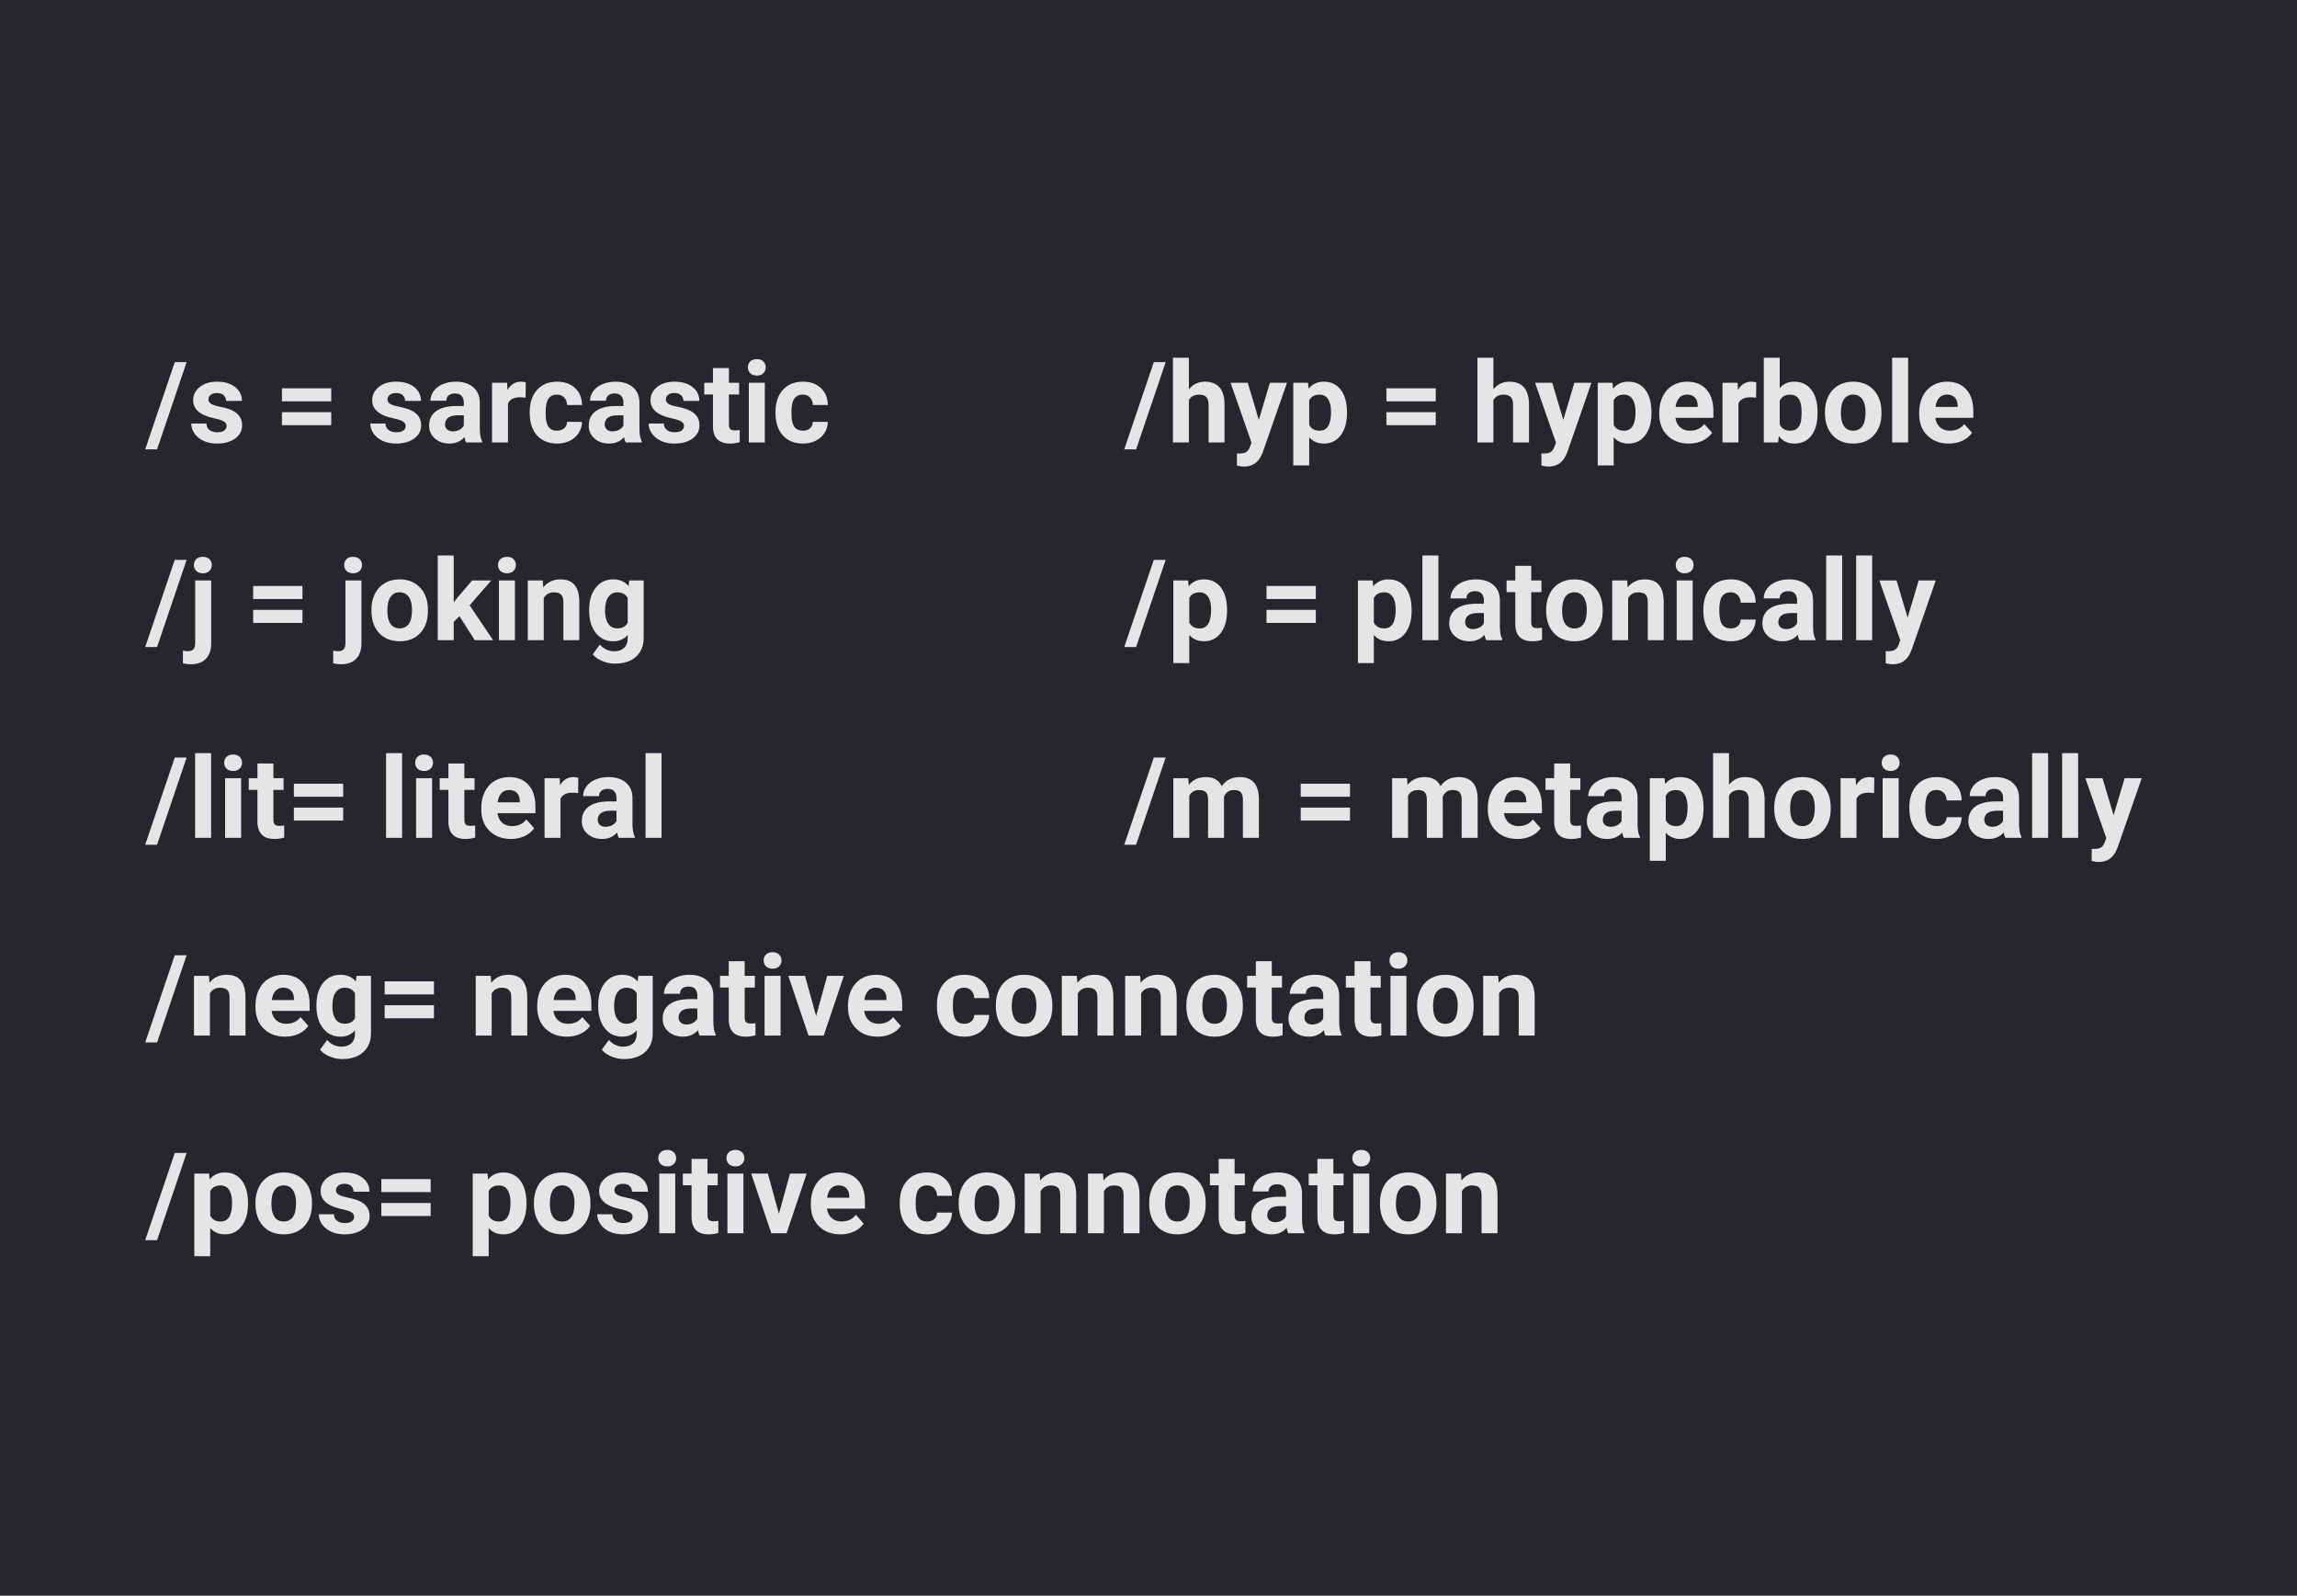 <svg width="488" height="339" viewBox="0 0 488 339" fill="none" xmlns="http://www.w3.org/2000/svg">
<rect width="488" height="339" fill="#25272C"/>
<path d="M33.367 95.465H30.848L37.129 76.938H39.648L33.367 95.465ZM48.145 90.496C48.145 90.082 47.938 89.758 47.523 89.523C47.117 89.281 46.461 89.066 45.555 88.879C42.539 88.246 41.031 86.965 41.031 85.035C41.031 83.91 41.496 82.973 42.426 82.223C43.363 81.465 44.586 81.086 46.094 81.086C47.703 81.086 48.988 81.465 49.949 82.223C50.918 82.981 51.402 83.965 51.402 85.176H48.016C48.016 84.691 47.859 84.293 47.547 83.981C47.234 83.66 46.746 83.5 46.082 83.5C45.512 83.5 45.07 83.629 44.758 83.887C44.445 84.144 44.289 84.473 44.289 84.871C44.289 85.246 44.465 85.551 44.816 85.785C45.176 86.012 45.777 86.211 46.621 86.383C47.465 86.547 48.176 86.734 48.754 86.945C50.543 87.602 51.438 88.738 51.438 90.356C51.438 91.512 50.941 92.449 49.949 93.168C48.957 93.879 47.676 94.234 46.105 94.234C45.043 94.234 44.098 94.047 43.27 93.672C42.449 93.289 41.805 92.769 41.336 92.113C40.867 91.449 40.633 90.734 40.633 89.969H43.844C43.875 90.57 44.098 91.031 44.512 91.352C44.926 91.672 45.48 91.832 46.176 91.832C46.824 91.832 47.312 91.711 47.641 91.469C47.977 91.219 48.145 90.894 48.145 90.496ZM70.375 85.258H59.898V82.492H70.375V85.258ZM70.375 90.332H59.898V87.566H70.375V90.332ZM86.184 90.496C86.184 90.082 85.977 89.758 85.562 89.523C85.156 89.281 84.5 89.066 83.594 88.879C80.578 88.246 79.07 86.965 79.07 85.035C79.07 83.91 79.535 82.973 80.465 82.223C81.402 81.465 82.625 81.086 84.133 81.086C85.742 81.086 87.027 81.465 87.988 82.223C88.957 82.981 89.441 83.965 89.441 85.176H86.055C86.055 84.691 85.898 84.293 85.586 83.981C85.273 83.66 84.785 83.5 84.121 83.5C83.551 83.5 83.109 83.629 82.797 83.887C82.484 84.144 82.328 84.473 82.328 84.871C82.328 85.246 82.504 85.551 82.856 85.785C83.215 86.012 83.816 86.211 84.66 86.383C85.504 86.547 86.215 86.734 86.793 86.945C88.582 87.602 89.477 88.738 89.477 90.356C89.477 91.512 88.981 92.449 87.988 93.168C86.996 93.879 85.715 94.234 84.144 94.234C83.082 94.234 82.137 94.047 81.309 93.672C80.488 93.289 79.844 92.769 79.375 92.113C78.906 91.449 78.672 90.734 78.672 89.969H81.883C81.914 90.57 82.137 91.031 82.551 91.352C82.965 91.672 83.519 91.832 84.215 91.832C84.863 91.832 85.352 91.711 85.68 91.469C86.016 91.219 86.184 90.894 86.184 90.496ZM99.016 94C98.859 93.695 98.746 93.316 98.676 92.863C97.856 93.777 96.789 94.234 95.477 94.234C94.234 94.234 93.203 93.875 92.383 93.156C91.57 92.438 91.164 91.531 91.164 90.438C91.164 89.094 91.66 88.062 92.652 87.344C93.652 86.625 95.094 86.262 96.977 86.254H98.535V85.527C98.535 84.941 98.383 84.473 98.078 84.121C97.781 83.769 97.309 83.594 96.66 83.594C96.09 83.594 95.641 83.731 95.312 84.004C94.992 84.277 94.832 84.652 94.832 85.129H91.445C91.445 84.394 91.672 83.715 92.125 83.09C92.578 82.465 93.219 81.977 94.047 81.625C94.875 81.266 95.805 81.086 96.836 81.086C98.398 81.086 99.637 81.481 100.551 82.269C101.473 83.051 101.934 84.152 101.934 85.574V91.07C101.941 92.273 102.109 93.184 102.438 93.801V94H99.016ZM96.215 91.644C96.715 91.644 97.176 91.535 97.598 91.316C98.019 91.09 98.332 90.789 98.535 90.414V88.234H97.269C95.574 88.234 94.672 88.82 94.562 89.992L94.551 90.191C94.551 90.613 94.699 90.961 94.996 91.234C95.293 91.508 95.699 91.644 96.215 91.644ZM111.66 84.496C111.199 84.434 110.793 84.402 110.441 84.402C109.16 84.402 108.32 84.836 107.922 85.703V94H104.535V81.32H107.734L107.828 82.832C108.508 81.668 109.449 81.086 110.652 81.086C111.027 81.086 111.379 81.137 111.707 81.238L111.66 84.496ZM118.34 91.504C118.965 91.504 119.473 91.332 119.863 90.988C120.254 90.644 120.457 90.188 120.473 89.617H123.648C123.641 90.477 123.406 91.266 122.945 91.984C122.484 92.695 121.852 93.25 121.047 93.648C120.25 94.039 119.367 94.234 118.398 94.234C116.586 94.234 115.156 93.66 114.109 92.512C113.062 91.356 112.539 89.762 112.539 87.731V87.508C112.539 85.555 113.059 83.996 114.098 82.832C115.137 81.668 116.562 81.086 118.375 81.086C119.961 81.086 121.23 81.539 122.184 82.445C123.145 83.344 123.633 84.543 123.648 86.043H120.473C120.457 85.387 120.254 84.856 119.863 84.449C119.473 84.035 118.957 83.828 118.316 83.828C117.527 83.828 116.93 84.117 116.523 84.695C116.125 85.266 115.926 86.195 115.926 87.484V87.836C115.926 89.141 116.125 90.078 116.523 90.648C116.922 91.219 117.527 91.504 118.34 91.504ZM132.93 94C132.773 93.695 132.66 93.316 132.59 92.863C131.77 93.777 130.703 94.234 129.391 94.234C128.148 94.234 127.117 93.875 126.297 93.156C125.484 92.438 125.078 91.531 125.078 90.438C125.078 89.094 125.574 88.062 126.566 87.344C127.566 86.625 129.008 86.262 130.891 86.254H132.449V85.527C132.449 84.941 132.297 84.473 131.992 84.121C131.695 83.769 131.223 83.594 130.574 83.594C130.004 83.594 129.555 83.731 129.227 84.004C128.906 84.277 128.746 84.652 128.746 85.129H125.359C125.359 84.394 125.586 83.715 126.039 83.09C126.492 82.465 127.133 81.977 127.961 81.625C128.789 81.266 129.719 81.086 130.75 81.086C132.312 81.086 133.551 81.481 134.465 82.269C135.387 83.051 135.848 84.152 135.848 85.574V91.07C135.855 92.273 136.023 93.184 136.352 93.801V94H132.93ZM130.129 91.644C130.629 91.644 131.09 91.535 131.512 91.316C131.934 91.09 132.246 90.789 132.449 90.414V88.234H131.184C129.488 88.234 128.586 88.82 128.477 89.992L128.465 90.191C128.465 90.613 128.613 90.961 128.91 91.234C129.207 91.508 129.613 91.644 130.129 91.644ZM145.316 90.496C145.316 90.082 145.109 89.758 144.695 89.523C144.289 89.281 143.633 89.066 142.727 88.879C139.711 88.246 138.203 86.965 138.203 85.035C138.203 83.91 138.668 82.973 139.598 82.223C140.535 81.465 141.758 81.086 143.266 81.086C144.875 81.086 146.16 81.465 147.121 82.223C148.09 82.981 148.574 83.965 148.574 85.176H145.188C145.188 84.691 145.031 84.293 144.719 83.981C144.406 83.66 143.918 83.5 143.254 83.5C142.684 83.5 142.242 83.629 141.93 83.887C141.617 84.144 141.461 84.473 141.461 84.871C141.461 85.246 141.637 85.551 141.988 85.785C142.348 86.012 142.949 86.211 143.793 86.383C144.637 86.547 145.348 86.734 145.926 86.945C147.715 87.602 148.609 88.738 148.609 90.356C148.609 91.512 148.113 92.449 147.121 93.168C146.129 93.879 144.848 94.234 143.277 94.234C142.215 94.234 141.27 94.047 140.441 93.672C139.621 93.289 138.977 92.769 138.508 92.113C138.039 91.449 137.805 90.734 137.805 89.969H141.016C141.047 90.57 141.27 91.031 141.684 91.352C142.098 91.672 142.652 91.832 143.348 91.832C143.996 91.832 144.484 91.711 144.812 91.469C145.148 91.219 145.316 90.894 145.316 90.496ZM154.855 78.203V81.32H157.023V83.805H154.855V90.133C154.855 90.602 154.945 90.938 155.125 91.141C155.305 91.344 155.648 91.445 156.156 91.445C156.531 91.445 156.863 91.418 157.152 91.363V93.93C156.488 94.133 155.805 94.234 155.102 94.234C152.727 94.234 151.516 93.035 151.469 90.637V83.805H149.617V81.32H151.469V78.203H154.855ZM162.484 94H159.086V81.32H162.484V94ZM158.887 78.039C158.887 77.531 159.055 77.113 159.391 76.785C159.734 76.457 160.199 76.293 160.785 76.293C161.363 76.293 161.824 76.457 162.168 76.785C162.512 77.113 162.684 77.531 162.684 78.039C162.684 78.555 162.508 78.977 162.156 79.305C161.812 79.633 161.355 79.797 160.785 79.797C160.215 79.797 159.754 79.633 159.402 79.305C159.059 78.977 158.887 78.555 158.887 78.039ZM170.559 91.504C171.184 91.504 171.691 91.332 172.082 90.988C172.473 90.644 172.676 90.188 172.691 89.617H175.867C175.859 90.477 175.625 91.266 175.164 91.984C174.703 92.695 174.07 93.25 173.266 93.648C172.469 94.039 171.586 94.234 170.617 94.234C168.805 94.234 167.375 93.66 166.328 92.512C165.281 91.356 164.758 89.762 164.758 87.731V87.508C164.758 85.555 165.277 83.996 166.316 82.832C167.355 81.668 168.781 81.086 170.594 81.086C172.18 81.086 173.449 81.539 174.402 82.445C175.363 83.344 175.852 84.543 175.867 86.043H172.691C172.676 85.387 172.473 84.856 172.082 84.449C171.691 84.035 171.176 83.828 170.535 83.828C169.746 83.828 169.148 84.117 168.742 84.695C168.344 85.266 168.145 86.195 168.145 87.484V87.836C168.145 89.141 168.344 90.078 168.742 90.648C169.141 91.219 169.746 91.504 170.559 91.504Z" fill="#E5E5E5"/>
<path d="M33.367 137.465H30.848L37.129 118.938H39.648L33.367 137.465ZM44.863 123.32V136.691C44.863 138.09 44.492 139.176 43.75 139.949C43.008 140.73 41.938 141.121 40.539 141.121C39.953 141.121 39.395 141.055 38.863 140.922V138.238C39.27 138.309 39.625 138.344 39.93 138.344C40.953 138.344 41.465 137.801 41.465 136.715V123.32H44.863ZM41.195 120.039C41.195 119.531 41.363 119.113 41.699 118.785C42.043 118.457 42.508 118.293 43.094 118.293C43.68 118.293 44.141 118.457 44.477 118.785C44.82 119.113 44.992 119.531 44.992 120.039C44.992 120.555 44.816 120.977 44.465 121.305C44.121 121.633 43.664 121.797 43.094 121.797C42.523 121.797 42.062 121.633 41.711 121.305C41.367 120.977 41.195 120.555 41.195 120.039ZM64.258 127.258H53.781V124.492H64.258V127.258ZM64.258 132.332H53.781V129.566H64.258V132.332ZM76.785 123.32V136.691C76.785 138.09 76.414 139.176 75.672 139.949C74.93 140.73 73.859 141.121 72.461 141.121C71.875 141.121 71.316 141.055 70.785 140.922V138.238C71.191 138.309 71.547 138.344 71.852 138.344C72.875 138.344 73.387 137.801 73.387 136.715V123.32H76.785ZM73.117 120.039C73.117 119.531 73.285 119.113 73.621 118.785C73.965 118.457 74.43 118.293 75.016 118.293C75.602 118.293 76.062 118.457 76.398 118.785C76.742 119.113 76.914 119.531 76.914 120.039C76.914 120.555 76.738 120.977 76.387 121.305C76.043 121.633 75.586 121.797 75.016 121.797C74.445 121.797 73.984 121.633 73.633 121.305C73.289 120.977 73.117 120.555 73.117 120.039ZM78.906 129.543C78.906 128.285 79.148 127.164 79.633 126.18C80.117 125.195 80.812 124.434 81.719 123.895C82.633 123.355 83.691 123.086 84.894 123.086C86.606 123.086 88 123.609 89.078 124.656C90.164 125.703 90.769 127.125 90.894 128.922L90.918 129.789C90.918 131.734 90.375 133.297 89.289 134.477C88.203 135.648 86.746 136.234 84.918 136.234C83.09 136.234 81.629 135.648 80.535 134.477C79.449 133.305 78.906 131.711 78.906 129.695V129.543ZM82.293 129.789C82.293 130.992 82.519 131.914 82.973 132.555C83.426 133.188 84.074 133.504 84.918 133.504C85.738 133.504 86.379 133.191 86.84 132.566C87.301 131.934 87.531 130.926 87.531 129.543C87.531 128.363 87.301 127.449 86.84 126.801C86.379 126.152 85.731 125.828 84.894 125.828C84.066 125.828 83.426 126.152 82.973 126.801C82.519 127.441 82.293 128.438 82.293 129.789ZM97.609 130.914L96.391 132.133V136H93.004V118H96.391V127.973L97.047 127.129L100.293 123.32H104.359L99.777 128.605L104.758 136H100.867L97.609 130.914ZM109.398 136H106V123.32H109.398V136ZM105.801 120.039C105.801 119.531 105.969 119.113 106.305 118.785C106.648 118.457 107.113 118.293 107.699 118.293C108.277 118.293 108.738 118.457 109.082 118.785C109.426 119.113 109.598 119.531 109.598 120.039C109.598 120.555 109.422 120.977 109.07 121.305C108.727 121.633 108.27 121.797 107.699 121.797C107.129 121.797 106.668 121.633 106.316 121.305C105.973 120.977 105.801 120.555 105.801 120.039ZM115.316 123.32L115.422 124.785C116.328 123.652 117.543 123.086 119.066 123.086C120.41 123.086 121.41 123.48 122.066 124.27C122.723 125.059 123.059 126.238 123.074 127.809V136H119.688V127.891C119.688 127.172 119.531 126.652 119.219 126.332C118.906 126.004 118.387 125.84 117.66 125.84C116.707 125.84 115.992 126.246 115.516 127.059V136H112.129V123.32H115.316ZM125.16 129.566C125.16 127.621 125.621 126.055 126.543 124.867C127.473 123.68 128.723 123.086 130.293 123.086C131.684 123.086 132.766 123.562 133.539 124.516L133.68 123.32H136.75V135.578C136.75 136.688 136.496 137.652 135.988 138.473C135.488 139.293 134.781 139.918 133.867 140.348C132.953 140.777 131.883 140.992 130.656 140.992C129.727 140.992 128.82 140.805 127.938 140.43C127.055 140.062 126.387 139.586 125.934 139L127.434 136.938C128.277 137.883 129.301 138.355 130.504 138.355C131.402 138.355 132.102 138.113 132.602 137.629C133.102 137.152 133.352 136.473 133.352 135.59V134.91C132.57 135.793 131.543 136.234 130.27 136.234C128.746 136.234 127.512 135.641 126.566 134.453C125.629 133.258 125.16 131.676 125.16 129.707V129.566ZM128.547 129.812C128.547 130.961 128.777 131.863 129.238 132.52C129.699 133.168 130.332 133.492 131.137 133.492C132.168 133.492 132.906 133.105 133.352 132.332V127C132.898 126.227 132.168 125.84 131.16 125.84C130.348 125.84 129.707 126.172 129.238 126.836C128.777 127.5 128.547 128.492 128.547 129.812Z" fill="#E5E5E5"/>
<path d="M33.367 179.465H30.848L37.129 160.938H39.648L33.367 179.465ZM44.852 178H41.453V160H44.852V178ZM51.227 178H47.828V165.32H51.227V178ZM47.629 162.039C47.629 161.531 47.797 161.113 48.133 160.785C48.477 160.457 48.941 160.293 49.527 160.293C50.105 160.293 50.566 160.457 50.91 160.785C51.254 161.113 51.426 161.531 51.426 162.039C51.426 162.555 51.25 162.977 50.898 163.305C50.555 163.633 50.098 163.797 49.527 163.797C48.957 163.797 48.496 163.633 48.145 163.305C47.801 162.977 47.629 162.555 47.629 162.039ZM58.082 162.203V165.32H60.25V167.805H58.082V174.133C58.082 174.602 58.172 174.938 58.352 175.141C58.531 175.344 58.875 175.445 59.383 175.445C59.758 175.445 60.09 175.418 60.379 175.363V177.93C59.715 178.133 59.031 178.234 58.328 178.234C55.953 178.234 54.742 177.035 54.695 174.637V167.805H52.844V165.32H54.695V162.203H58.082ZM72.906 169.258H62.43V166.492H72.906V169.258ZM72.906 174.332H62.43V171.566H72.906V174.332ZM85.422 178H82.023V160H85.422V178ZM91.797 178H88.398V165.32H91.797V178ZM88.199 162.039C88.199 161.531 88.367 161.113 88.703 160.785C89.047 160.457 89.512 160.293 90.098 160.293C90.676 160.293 91.137 160.457 91.481 160.785C91.824 161.113 91.996 161.531 91.996 162.039C91.996 162.555 91.82 162.977 91.469 163.305C91.125 163.633 90.668 163.797 90.098 163.797C89.527 163.797 89.066 163.633 88.715 163.305C88.371 162.977 88.199 162.555 88.199 162.039ZM98.652 162.203V165.32H100.82V167.805H98.652V174.133C98.652 174.602 98.742 174.938 98.922 175.141C99.102 175.344 99.445 175.445 99.953 175.445C100.328 175.445 100.66 175.418 100.949 175.363V177.93C100.285 178.133 99.602 178.234 98.898 178.234C96.523 178.234 95.312 177.035 95.266 174.637V167.805H93.414V165.32H95.266V162.203H98.652ZM108.543 178.234C106.684 178.234 105.168 177.664 103.996 176.523C102.832 175.383 102.25 173.863 102.25 171.965V171.637C102.25 170.363 102.496 169.227 102.988 168.227C103.48 167.219 104.176 166.445 105.074 165.906C105.98 165.359 107.012 165.086 108.168 165.086C109.902 165.086 111.266 165.633 112.258 166.727C113.258 167.82 113.758 169.371 113.758 171.379V172.762H105.684C105.793 173.59 106.121 174.254 106.668 174.754C107.223 175.254 107.922 175.504 108.766 175.504C110.07 175.504 111.09 175.031 111.824 174.086L113.488 175.949C112.98 176.668 112.293 177.23 111.426 177.637C110.559 178.035 109.598 178.234 108.543 178.234ZM108.156 167.828C107.484 167.828 106.938 168.055 106.516 168.508C106.102 168.961 105.836 169.609 105.719 170.453H110.43V170.184C110.414 169.434 110.211 168.855 109.82 168.449C109.43 168.035 108.875 167.828 108.156 167.828ZM122.816 168.496C122.355 168.434 121.949 168.402 121.598 168.402C120.316 168.402 119.477 168.836 119.078 169.703V178H115.691V165.32H118.891L118.984 166.832C119.664 165.668 120.605 165.086 121.809 165.086C122.184 165.086 122.535 165.137 122.863 165.238L122.816 168.496ZM131.453 178C131.297 177.695 131.184 177.316 131.113 176.863C130.293 177.777 129.227 178.234 127.914 178.234C126.672 178.234 125.641 177.875 124.82 177.156C124.008 176.438 123.602 175.531 123.602 174.438C123.602 173.094 124.098 172.062 125.09 171.344C126.09 170.625 127.531 170.262 129.414 170.254H130.973V169.527C130.973 168.941 130.82 168.473 130.516 168.121C130.219 167.77 129.746 167.594 129.098 167.594C128.527 167.594 128.078 167.73 127.75 168.004C127.43 168.277 127.27 168.652 127.27 169.129H123.883C123.883 168.395 124.109 167.715 124.562 167.09C125.016 166.465 125.656 165.977 126.484 165.625C127.312 165.266 128.242 165.086 129.273 165.086C130.836 165.086 132.074 165.48 132.988 166.27C133.91 167.051 134.371 168.152 134.371 169.574V175.07C134.379 176.273 134.547 177.184 134.875 177.801V178H131.453ZM128.652 175.645C129.152 175.645 129.613 175.535 130.035 175.316C130.457 175.09 130.77 174.789 130.973 174.414V172.234H129.707C128.012 172.234 127.109 172.82 127 173.992L126.988 174.191C126.988 174.613 127.137 174.961 127.434 175.234C127.73 175.508 128.137 175.645 128.652 175.645ZM140.547 178H137.148V160H140.547V178Z" fill="#E5E5E5"/>
<path d="M33.367 221.465H30.848L37.129 202.938H39.648L33.367 221.465ZM44.395 207.32L44.5 208.785C45.406 207.652 46.621 207.086 48.145 207.086C49.488 207.086 50.488 207.48 51.145 208.27C51.801 209.059 52.137 210.238 52.152 211.809V220H48.766V211.891C48.766 211.172 48.609 210.652 48.297 210.332C47.984 210.004 47.465 209.84 46.738 209.84C45.785 209.84 45.07 210.246 44.594 211.059V220H41.207V207.32H44.395ZM60.566 220.234C58.707 220.234 57.191 219.664 56.02 218.523C54.855 217.383 54.273 215.863 54.273 213.965V213.637C54.273 212.363 54.52 211.227 55.012 210.227C55.504 209.219 56.199 208.445 57.098 207.906C58.004 207.359 59.035 207.086 60.191 207.086C61.926 207.086 63.289 207.633 64.281 208.727C65.281 209.82 65.781 211.371 65.781 213.379V214.762H57.707C57.816 215.59 58.145 216.254 58.691 216.754C59.246 217.254 59.945 217.504 60.789 217.504C62.094 217.504 63.113 217.031 63.848 216.086L65.512 217.949C65.004 218.668 64.316 219.23 63.449 219.637C62.582 220.035 61.621 220.234 60.566 220.234ZM60.18 209.828C59.508 209.828 58.961 210.055 58.539 210.508C58.125 210.961 57.859 211.609 57.742 212.453H62.453V212.184C62.438 211.434 62.234 210.855 61.844 210.449C61.453 210.035 60.898 209.828 60.18 209.828ZM67.223 213.566C67.223 211.621 67.684 210.055 68.606 208.867C69.535 207.68 70.785 207.086 72.356 207.086C73.746 207.086 74.828 207.562 75.602 208.516L75.742 207.32H78.812V219.578C78.812 220.688 78.559 221.652 78.051 222.473C77.551 223.293 76.844 223.918 75.93 224.348C75.016 224.777 73.945 224.992 72.719 224.992C71.789 224.992 70.883 224.805 70 224.43C69.117 224.062 68.449 223.586 67.996 223L69.496 220.938C70.34 221.883 71.363 222.355 72.566 222.355C73.465 222.355 74.164 222.113 74.664 221.629C75.164 221.152 75.414 220.473 75.414 219.59V218.91C74.633 219.793 73.606 220.234 72.332 220.234C70.809 220.234 69.574 219.641 68.629 218.453C67.691 217.258 67.223 215.676 67.223 213.707V213.566ZM70.609 213.812C70.609 214.961 70.84 215.863 71.301 216.52C71.762 217.168 72.394 217.492 73.199 217.492C74.231 217.492 74.969 217.105 75.414 216.332V211C74.961 210.227 74.231 209.84 73.223 209.84C72.41 209.84 71.769 210.172 71.301 210.836C70.84 211.5 70.609 212.492 70.609 213.812ZM92.195 211.258H81.719V208.492H92.195V211.258ZM92.195 216.332H81.719V213.566H92.195V216.332ZM104.254 207.32L104.359 208.785C105.266 207.652 106.48 207.086 108.004 207.086C109.348 207.086 110.348 207.48 111.004 208.27C111.66 209.059 111.996 210.238 112.012 211.809V220H108.625V211.891C108.625 211.172 108.469 210.652 108.156 210.332C107.844 210.004 107.324 209.84 106.598 209.84C105.645 209.84 104.93 210.246 104.453 211.059V220H101.066V207.32H104.254ZM120.426 220.234C118.566 220.234 117.051 219.664 115.879 218.523C114.715 217.383 114.133 215.863 114.133 213.965V213.637C114.133 212.363 114.379 211.227 114.871 210.227C115.363 209.219 116.059 208.445 116.957 207.906C117.863 207.359 118.895 207.086 120.051 207.086C121.785 207.086 123.148 207.633 124.141 208.727C125.141 209.82 125.641 211.371 125.641 213.379V214.762H117.566C117.676 215.59 118.004 216.254 118.551 216.754C119.105 217.254 119.805 217.504 120.648 217.504C121.953 217.504 122.973 217.031 123.707 216.086L125.371 217.949C124.863 218.668 124.176 219.23 123.309 219.637C122.441 220.035 121.48 220.234 120.426 220.234ZM120.039 209.828C119.367 209.828 118.82 210.055 118.398 210.508C117.984 210.961 117.719 211.609 117.602 212.453H122.312V212.184C122.297 211.434 122.094 210.855 121.703 210.449C121.312 210.035 120.758 209.828 120.039 209.828ZM127.082 213.566C127.082 211.621 127.543 210.055 128.465 208.867C129.395 207.68 130.645 207.086 132.215 207.086C133.605 207.086 134.688 207.562 135.461 208.516L135.602 207.32H138.672V219.578C138.672 220.688 138.418 221.652 137.91 222.473C137.41 223.293 136.703 223.918 135.789 224.348C134.875 224.777 133.805 224.992 132.578 224.992C131.648 224.992 130.742 224.805 129.859 224.43C128.977 224.062 128.309 223.586 127.855 223L129.355 220.938C130.199 221.883 131.223 222.355 132.426 222.355C133.324 222.355 134.023 222.113 134.523 221.629C135.023 221.152 135.273 220.473 135.273 219.59V218.91C134.492 219.793 133.465 220.234 132.191 220.234C130.668 220.234 129.434 219.641 128.488 218.453C127.551 217.258 127.082 215.676 127.082 213.707V213.566ZM130.469 213.812C130.469 214.961 130.699 215.863 131.16 216.52C131.621 217.168 132.254 217.492 133.059 217.492C134.09 217.492 134.828 217.105 135.273 216.332V211C134.82 210.227 134.09 209.84 133.082 209.84C132.27 209.84 131.629 210.172 131.16 210.836C130.699 211.5 130.469 212.492 130.469 213.812ZM148.633 220C148.477 219.695 148.363 219.316 148.293 218.863C147.473 219.777 146.406 220.234 145.094 220.234C143.852 220.234 142.82 219.875 142 219.156C141.188 218.438 140.781 217.531 140.781 216.438C140.781 215.094 141.277 214.062 142.27 213.344C143.27 212.625 144.711 212.262 146.594 212.254H148.152V211.527C148.152 210.941 148 210.473 147.695 210.121C147.398 209.77 146.926 209.594 146.277 209.594C145.707 209.594 145.258 209.73 144.93 210.004C144.609 210.277 144.449 210.652 144.449 211.129H141.062C141.062 210.395 141.289 209.715 141.742 209.09C142.195 208.465 142.836 207.977 143.664 207.625C144.492 207.266 145.422 207.086 146.453 207.086C148.016 207.086 149.254 207.48 150.168 208.27C151.09 209.051 151.551 210.152 151.551 211.574V217.07C151.559 218.273 151.727 219.184 152.055 219.801V220H148.633ZM145.832 217.645C146.332 217.645 146.793 217.535 147.215 217.316C147.637 217.09 147.949 216.789 148.152 216.414V214.234H146.887C145.191 214.234 144.289 214.82 144.18 215.992L144.168 216.191C144.168 216.613 144.316 216.961 144.613 217.234C144.91 217.508 145.316 217.645 145.832 217.645ZM158.207 204.203V207.32H160.375V209.805H158.207V216.133C158.207 216.602 158.297 216.938 158.477 217.141C158.656 217.344 159 217.445 159.508 217.445C159.883 217.445 160.215 217.418 160.504 217.363V219.93C159.84 220.133 159.156 220.234 158.453 220.234C156.078 220.234 154.867 219.035 154.82 216.637V209.805H152.969V207.32H154.82V204.203H158.207ZM165.836 220H162.438V207.32H165.836V220ZM162.238 204.039C162.238 203.531 162.406 203.113 162.742 202.785C163.086 202.457 163.551 202.293 164.137 202.293C164.715 202.293 165.176 202.457 165.52 202.785C165.863 203.113 166.035 203.531 166.035 204.039C166.035 204.555 165.859 204.977 165.508 205.305C165.164 205.633 164.707 205.797 164.137 205.797C163.566 205.797 163.105 205.633 162.754 205.305C162.41 204.977 162.238 204.555 162.238 204.039ZM173.383 215.863L175.738 207.32H179.277L175 220H171.766L167.488 207.32H171.027L173.383 215.863ZM186.449 220.234C184.59 220.234 183.074 219.664 181.902 218.523C180.738 217.383 180.156 215.863 180.156 213.965V213.637C180.156 212.363 180.402 211.227 180.895 210.227C181.387 209.219 182.082 208.445 182.98 207.906C183.887 207.359 184.918 207.086 186.074 207.086C187.809 207.086 189.172 207.633 190.164 208.727C191.164 209.82 191.664 211.371 191.664 213.379V214.762H183.59C183.699 215.59 184.027 216.254 184.574 216.754C185.129 217.254 185.828 217.504 186.672 217.504C187.977 217.504 188.996 217.031 189.73 216.086L191.395 217.949C190.887 218.668 190.199 219.23 189.332 219.637C188.465 220.035 187.504 220.234 186.449 220.234ZM186.062 209.828C185.391 209.828 184.844 210.055 184.422 210.508C184.008 210.961 183.742 211.609 183.625 212.453H188.336V212.184C188.32 211.434 188.117 210.855 187.727 210.449C187.336 210.035 186.781 209.828 186.062 209.828ZM204.848 217.504C205.473 217.504 205.98 217.332 206.371 216.988C206.762 216.645 206.965 216.188 206.98 215.617H210.156C210.148 216.477 209.914 217.266 209.453 217.984C208.992 218.695 208.359 219.25 207.555 219.648C206.758 220.039 205.875 220.234 204.906 220.234C203.094 220.234 201.664 219.66 200.617 218.512C199.57 217.355 199.047 215.762 199.047 213.73V213.508C199.047 211.555 199.566 209.996 200.605 208.832C201.645 207.668 203.07 207.086 204.883 207.086C206.469 207.086 207.738 207.539 208.691 208.445C209.652 209.344 210.141 210.543 210.156 212.043H206.98C206.965 211.387 206.762 210.855 206.371 210.449C205.98 210.035 205.465 209.828 204.824 209.828C204.035 209.828 203.438 210.117 203.031 210.695C202.633 211.266 202.434 212.195 202.434 213.484V213.836C202.434 215.141 202.633 216.078 203.031 216.648C203.43 217.219 204.035 217.504 204.848 217.504ZM211.562 213.543C211.562 212.285 211.805 211.164 212.289 210.18C212.773 209.195 213.469 208.434 214.375 207.895C215.289 207.355 216.348 207.086 217.551 207.086C219.262 207.086 220.656 207.609 221.734 208.656C222.82 209.703 223.426 211.125 223.551 212.922L223.574 213.789C223.574 215.734 223.031 217.297 221.945 218.477C220.859 219.648 219.402 220.234 217.574 220.234C215.746 220.234 214.285 219.648 213.191 218.477C212.105 217.305 211.562 215.711 211.562 213.695V213.543ZM214.949 213.789C214.949 214.992 215.176 215.914 215.629 216.555C216.082 217.188 216.73 217.504 217.574 217.504C218.395 217.504 219.035 217.191 219.496 216.566C219.957 215.934 220.188 214.926 220.188 213.543C220.188 212.363 219.957 211.449 219.496 210.801C219.035 210.152 218.387 209.828 217.551 209.828C216.723 209.828 216.082 210.152 215.629 210.801C215.176 211.441 214.949 212.438 214.949 213.789ZM228.777 207.32L228.883 208.785C229.789 207.652 231.004 207.086 232.527 207.086C233.871 207.086 234.871 207.48 235.527 208.27C236.184 209.059 236.52 210.238 236.535 211.809V220H233.148V211.891C233.148 211.172 232.992 210.652 232.68 210.332C232.367 210.004 231.848 209.84 231.121 209.84C230.168 209.84 229.453 210.246 228.977 211.059V220H225.59V207.32H228.777ZM242.23 207.32L242.336 208.785C243.242 207.652 244.457 207.086 245.98 207.086C247.324 207.086 248.324 207.48 248.98 208.27C249.637 209.059 249.973 210.238 249.988 211.809V220H246.602V211.891C246.602 211.172 246.445 210.652 246.133 210.332C245.82 210.004 245.301 209.84 244.574 209.84C243.621 209.84 242.906 210.246 242.43 211.059V220H239.043V207.32H242.23ZM252.039 213.543C252.039 212.285 252.281 211.164 252.766 210.18C253.25 209.195 253.945 208.434 254.852 207.895C255.766 207.355 256.824 207.086 258.027 207.086C259.738 207.086 261.133 207.609 262.211 208.656C263.297 209.703 263.902 211.125 264.027 212.922L264.051 213.789C264.051 215.734 263.508 217.297 262.422 218.477C261.336 219.648 259.879 220.234 258.051 220.234C256.223 220.234 254.762 219.648 253.668 218.477C252.582 217.305 252.039 215.711 252.039 213.695V213.543ZM255.426 213.789C255.426 214.992 255.652 215.914 256.105 216.555C256.559 217.188 257.207 217.504 258.051 217.504C258.871 217.504 259.512 217.191 259.973 216.566C260.434 215.934 260.664 214.926 260.664 213.543C260.664 212.363 260.434 211.449 259.973 210.801C259.512 210.152 258.863 209.828 258.027 209.828C257.199 209.828 256.559 210.152 256.105 210.801C255.652 211.441 255.426 212.438 255.426 213.789ZM270.191 204.203V207.32H272.359V209.805H270.191V216.133C270.191 216.602 270.281 216.938 270.461 217.141C270.641 217.344 270.984 217.445 271.492 217.445C271.867 217.445 272.199 217.418 272.488 217.363V219.93C271.824 220.133 271.141 220.234 270.438 220.234C268.062 220.234 266.852 219.035 266.805 216.637V209.805H264.953V207.32H266.805V204.203H270.191ZM281.594 220C281.438 219.695 281.324 219.316 281.254 218.863C280.434 219.777 279.367 220.234 278.055 220.234C276.812 220.234 275.781 219.875 274.961 219.156C274.148 218.438 273.742 217.531 273.742 216.438C273.742 215.094 274.238 214.062 275.23 213.344C276.23 212.625 277.672 212.262 279.555 212.254H281.113V211.527C281.113 210.941 280.961 210.473 280.656 210.121C280.359 209.77 279.887 209.594 279.238 209.594C278.668 209.594 278.219 209.73 277.891 210.004C277.57 210.277 277.41 210.652 277.41 211.129H274.023C274.023 210.395 274.25 209.715 274.703 209.09C275.156 208.465 275.797 207.977 276.625 207.625C277.453 207.266 278.383 207.086 279.414 207.086C280.977 207.086 282.215 207.48 283.129 208.27C284.051 209.051 284.512 210.152 284.512 211.574V217.07C284.52 218.273 284.688 219.184 285.016 219.801V220H281.594ZM278.793 217.645C279.293 217.645 279.754 217.535 280.176 217.316C280.598 217.09 280.91 216.789 281.113 216.414V214.234H279.848C278.152 214.234 277.25 214.82 277.141 215.992L277.129 216.191C277.129 216.613 277.277 216.961 277.574 217.234C277.871 217.508 278.277 217.645 278.793 217.645ZM291.168 204.203V207.32H293.336V209.805H291.168V216.133C291.168 216.602 291.258 216.938 291.438 217.141C291.617 217.344 291.961 217.445 292.469 217.445C292.844 217.445 293.176 217.418 293.465 217.363V219.93C292.801 220.133 292.117 220.234 291.414 220.234C289.039 220.234 287.828 219.035 287.781 216.637V209.805H285.93V207.32H287.781V204.203H291.168ZM298.797 220H295.398V207.32H298.797V220ZM295.199 204.039C295.199 203.531 295.367 203.113 295.703 202.785C296.047 202.457 296.512 202.293 297.098 202.293C297.676 202.293 298.137 202.457 298.48 202.785C298.824 203.113 298.996 203.531 298.996 204.039C298.996 204.555 298.82 204.977 298.469 205.305C298.125 205.633 297.668 205.797 297.098 205.797C296.527 205.797 296.066 205.633 295.715 205.305C295.371 204.977 295.199 204.555 295.199 204.039ZM301.07 213.543C301.07 212.285 301.312 211.164 301.797 210.18C302.281 209.195 302.977 208.434 303.883 207.895C304.797 207.355 305.855 207.086 307.059 207.086C308.77 207.086 310.164 207.609 311.242 208.656C312.328 209.703 312.934 211.125 313.059 212.922L313.082 213.789C313.082 215.734 312.539 217.297 311.453 218.477C310.367 219.648 308.91 220.234 307.082 220.234C305.254 220.234 303.793 219.648 302.699 218.477C301.613 217.305 301.07 215.711 301.07 213.695V213.543ZM304.457 213.789C304.457 214.992 304.684 215.914 305.137 216.555C305.59 217.188 306.238 217.504 307.082 217.504C307.902 217.504 308.543 217.191 309.004 216.566C309.465 215.934 309.695 214.926 309.695 213.543C309.695 212.363 309.465 211.449 309.004 210.801C308.543 210.152 307.895 209.828 307.059 209.828C306.23 209.828 305.59 210.152 305.137 210.801C304.684 211.441 304.457 212.438 304.457 213.789ZM318.285 207.32L318.391 208.785C319.297 207.652 320.512 207.086 322.035 207.086C323.379 207.086 324.379 207.48 325.035 208.27C325.691 209.059 326.027 210.238 326.043 211.809V220H322.656V211.891C322.656 211.172 322.5 210.652 322.188 210.332C321.875 210.004 321.355 209.84 320.629 209.84C319.676 209.84 318.961 210.246 318.484 211.059V220H315.098V207.32H318.285Z" fill="#E5E5E5"/>
<path d="M33.367 263.465H30.848L37.129 244.938H39.648L33.367 263.465ZM52.691 255.777C52.691 257.73 52.246 259.297 51.355 260.477C50.473 261.648 49.277 262.234 47.77 262.234C46.488 262.234 45.453 261.789 44.664 260.898V266.875H41.277V249.32H44.418L44.535 250.562C45.355 249.578 46.426 249.086 47.746 249.086C49.309 249.086 50.523 249.664 51.391 250.82C52.258 251.977 52.691 253.57 52.691 255.602V255.777ZM49.305 255.531C49.305 254.352 49.094 253.441 48.672 252.801C48.258 252.16 47.652 251.84 46.855 251.84C45.793 251.84 45.062 252.246 44.664 253.059V258.25C45.078 259.086 45.816 259.504 46.879 259.504C48.496 259.504 49.305 258.18 49.305 255.531ZM54.273 255.543C54.273 254.285 54.516 253.164 55 252.18C55.484 251.195 56.18 250.434 57.086 249.895C58 249.355 59.059 249.086 60.262 249.086C61.973 249.086 63.367 249.609 64.445 250.656C65.531 251.703 66.137 253.125 66.262 254.922L66.285 255.789C66.285 257.734 65.742 259.297 64.656 260.477C63.57 261.648 62.113 262.234 60.285 262.234C58.457 262.234 56.996 261.648 55.902 260.477C54.816 259.305 54.273 257.711 54.273 255.695V255.543ZM57.66 255.789C57.66 256.992 57.887 257.914 58.34 258.555C58.793 259.188 59.441 259.504 60.285 259.504C61.105 259.504 61.746 259.191 62.207 258.566C62.668 257.934 62.898 256.926 62.898 255.543C62.898 254.363 62.668 253.449 62.207 252.801C61.746 252.152 61.098 251.828 60.262 251.828C59.434 251.828 58.793 252.152 58.34 252.801C57.887 253.441 57.66 254.438 57.66 255.789ZM75.238 258.496C75.238 258.082 75.031 257.758 74.617 257.523C74.211 257.281 73.555 257.066 72.648 256.879C69.633 256.246 68.125 254.965 68.125 253.035C68.125 251.91 68.59 250.973 69.519 250.223C70.457 249.465 71.68 249.086 73.188 249.086C74.797 249.086 76.082 249.465 77.043 250.223C78.012 250.98 78.496 251.965 78.496 253.176H75.109C75.109 252.691 74.953 252.293 74.641 251.98C74.328 251.66 73.84 251.5 73.176 251.5C72.606 251.5 72.164 251.629 71.852 251.887C71.539 252.145 71.383 252.473 71.383 252.871C71.383 253.246 71.559 253.551 71.91 253.785C72.269 254.012 72.871 254.211 73.715 254.383C74.559 254.547 75.269 254.734 75.848 254.945C77.637 255.602 78.531 256.738 78.531 258.355C78.531 259.512 78.035 260.449 77.043 261.168C76.051 261.879 74.769 262.234 73.199 262.234C72.137 262.234 71.191 262.047 70.363 261.672C69.543 261.289 68.898 260.77 68.43 260.113C67.961 259.449 67.727 258.734 67.727 257.969H70.938C70.969 258.57 71.191 259.031 71.606 259.352C72.019 259.672 72.574 259.832 73.269 259.832C73.918 259.832 74.406 259.711 74.734 259.469C75.07 259.219 75.238 258.895 75.238 258.496ZM91.492 253.258H81.016V250.492H91.492V253.258ZM91.492 258.332H81.016V255.566H91.492V258.332ZM111.848 255.777C111.848 257.73 111.402 259.297 110.512 260.477C109.629 261.648 108.434 262.234 106.926 262.234C105.645 262.234 104.609 261.789 103.82 260.898V266.875H100.434V249.32H103.574L103.691 250.562C104.512 249.578 105.582 249.086 106.902 249.086C108.465 249.086 109.68 249.664 110.547 250.82C111.414 251.977 111.848 253.57 111.848 255.602V255.777ZM108.461 255.531C108.461 254.352 108.25 253.441 107.828 252.801C107.414 252.16 106.809 251.84 106.012 251.84C104.949 251.84 104.219 252.246 103.82 253.059V258.25C104.234 259.086 104.973 259.504 106.035 259.504C107.652 259.504 108.461 258.18 108.461 255.531ZM113.43 255.543C113.43 254.285 113.672 253.164 114.156 252.18C114.641 251.195 115.336 250.434 116.242 249.895C117.156 249.355 118.215 249.086 119.418 249.086C121.129 249.086 122.523 249.609 123.602 250.656C124.688 251.703 125.293 253.125 125.418 254.922L125.441 255.789C125.441 257.734 124.898 259.297 123.812 260.477C122.727 261.648 121.27 262.234 119.441 262.234C117.613 262.234 116.152 261.648 115.059 260.477C113.973 259.305 113.43 257.711 113.43 255.695V255.543ZM116.816 255.789C116.816 256.992 117.043 257.914 117.496 258.555C117.949 259.188 118.598 259.504 119.441 259.504C120.262 259.504 120.902 259.191 121.363 258.566C121.824 257.934 122.055 256.926 122.055 255.543C122.055 254.363 121.824 253.449 121.363 252.801C120.902 252.152 120.254 251.828 119.418 251.828C118.59 251.828 117.949 252.152 117.496 252.801C117.043 253.441 116.816 254.438 116.816 255.789ZM134.395 258.496C134.395 258.082 134.188 257.758 133.773 257.523C133.367 257.281 132.711 257.066 131.805 256.879C128.789 256.246 127.281 254.965 127.281 253.035C127.281 251.91 127.746 250.973 128.676 250.223C129.613 249.465 130.836 249.086 132.344 249.086C133.953 249.086 135.238 249.465 136.199 250.223C137.168 250.98 137.652 251.965 137.652 253.176H134.266C134.266 252.691 134.109 252.293 133.797 251.98C133.484 251.66 132.996 251.5 132.332 251.5C131.762 251.5 131.32 251.629 131.008 251.887C130.695 252.145 130.539 252.473 130.539 252.871C130.539 253.246 130.715 253.551 131.066 253.785C131.426 254.012 132.027 254.211 132.871 254.383C133.715 254.547 134.426 254.734 135.004 254.945C136.793 255.602 137.688 256.738 137.688 258.355C137.688 259.512 137.191 260.449 136.199 261.168C135.207 261.879 133.926 262.234 132.355 262.234C131.293 262.234 130.348 262.047 129.52 261.672C128.699 261.289 128.055 260.77 127.586 260.113C127.117 259.449 126.883 258.734 126.883 257.969H130.094C130.125 258.57 130.348 259.031 130.762 259.352C131.176 259.672 131.73 259.832 132.426 259.832C133.074 259.832 133.562 259.711 133.891 259.469C134.227 259.219 134.395 258.895 134.395 258.496ZM143.453 262H140.055V249.32H143.453V262ZM139.855 246.039C139.855 245.531 140.023 245.113 140.359 244.785C140.703 244.457 141.168 244.293 141.754 244.293C142.332 244.293 142.793 244.457 143.137 244.785C143.48 245.113 143.652 245.531 143.652 246.039C143.652 246.555 143.477 246.977 143.125 247.305C142.781 247.633 142.324 247.797 141.754 247.797C141.184 247.797 140.723 247.633 140.371 247.305C140.027 246.977 139.855 246.555 139.855 246.039ZM150.309 246.203V249.32H152.477V251.805H150.309V258.133C150.309 258.602 150.398 258.938 150.578 259.141C150.758 259.344 151.102 259.445 151.609 259.445C151.984 259.445 152.316 259.418 152.605 259.363V261.93C151.941 262.133 151.258 262.234 150.555 262.234C148.18 262.234 146.969 261.035 146.922 258.637V251.805H145.07V249.32H146.922V246.203H150.309ZM157.938 262H154.539V249.32H157.938V262ZM154.34 246.039C154.34 245.531 154.508 245.113 154.844 244.785C155.188 244.457 155.652 244.293 156.238 244.293C156.816 244.293 157.277 244.457 157.621 244.785C157.965 245.113 158.137 245.531 158.137 246.039C158.137 246.555 157.961 246.977 157.609 247.305C157.266 247.633 156.809 247.797 156.238 247.797C155.668 247.797 155.207 247.633 154.855 247.305C154.512 246.977 154.34 246.555 154.34 246.039ZM165.484 257.863L167.84 249.32H171.379L167.102 262H163.867L159.59 249.32H163.129L165.484 257.863ZM178.551 262.234C176.691 262.234 175.176 261.664 174.004 260.523C172.84 259.383 172.258 257.863 172.258 255.965V255.637C172.258 254.363 172.504 253.227 172.996 252.227C173.488 251.219 174.184 250.445 175.082 249.906C175.988 249.359 177.02 249.086 178.176 249.086C179.91 249.086 181.273 249.633 182.266 250.727C183.266 251.82 183.766 253.371 183.766 255.379V256.762H175.691C175.801 257.59 176.129 258.254 176.676 258.754C177.23 259.254 177.93 259.504 178.773 259.504C180.078 259.504 181.098 259.031 181.832 258.086L183.496 259.949C182.988 260.668 182.301 261.23 181.434 261.637C180.566 262.035 179.605 262.234 178.551 262.234ZM178.164 251.828C177.492 251.828 176.945 252.055 176.523 252.508C176.109 252.961 175.844 253.609 175.727 254.453H180.438V254.184C180.422 253.434 180.219 252.855 179.828 252.449C179.438 252.035 178.883 251.828 178.164 251.828ZM196.949 259.504C197.574 259.504 198.082 259.332 198.473 258.988C198.863 258.645 199.066 258.188 199.082 257.617H202.258C202.25 258.477 202.016 259.266 201.555 259.984C201.094 260.695 200.461 261.25 199.656 261.648C198.859 262.039 197.977 262.234 197.008 262.234C195.195 262.234 193.766 261.66 192.719 260.512C191.672 259.355 191.148 257.762 191.148 255.73V255.508C191.148 253.555 191.668 251.996 192.707 250.832C193.746 249.668 195.172 249.086 196.984 249.086C198.57 249.086 199.84 249.539 200.793 250.445C201.754 251.344 202.242 252.543 202.258 254.043H199.082C199.066 253.387 198.863 252.855 198.473 252.449C198.082 252.035 197.566 251.828 196.926 251.828C196.137 251.828 195.539 252.117 195.133 252.695C194.734 253.266 194.535 254.195 194.535 255.484V255.836C194.535 257.141 194.734 258.078 195.133 258.648C195.531 259.219 196.137 259.504 196.949 259.504ZM203.664 255.543C203.664 254.285 203.906 253.164 204.391 252.18C204.875 251.195 205.57 250.434 206.477 249.895C207.391 249.355 208.449 249.086 209.652 249.086C211.363 249.086 212.758 249.609 213.836 250.656C214.922 251.703 215.527 253.125 215.652 254.922L215.676 255.789C215.676 257.734 215.133 259.297 214.047 260.477C212.961 261.648 211.504 262.234 209.676 262.234C207.848 262.234 206.387 261.648 205.293 260.477C204.207 259.305 203.664 257.711 203.664 255.695V255.543ZM207.051 255.789C207.051 256.992 207.277 257.914 207.73 258.555C208.184 259.188 208.832 259.504 209.676 259.504C210.496 259.504 211.137 259.191 211.598 258.566C212.059 257.934 212.289 256.926 212.289 255.543C212.289 254.363 212.059 253.449 211.598 252.801C211.137 252.152 210.488 251.828 209.652 251.828C208.824 251.828 208.184 252.152 207.73 252.801C207.277 253.441 207.051 254.438 207.051 255.789ZM220.879 249.32L220.984 250.785C221.891 249.652 223.105 249.086 224.629 249.086C225.973 249.086 226.973 249.48 227.629 250.27C228.285 251.059 228.621 252.238 228.637 253.809V262H225.25V253.891C225.25 253.172 225.094 252.652 224.781 252.332C224.469 252.004 223.949 251.84 223.223 251.84C222.27 251.84 221.555 252.246 221.078 253.059V262H217.691V249.32H220.879ZM234.332 249.32L234.438 250.785C235.344 249.652 236.559 249.086 238.082 249.086C239.426 249.086 240.426 249.48 241.082 250.27C241.738 251.059 242.074 252.238 242.09 253.809V262H238.703V253.891C238.703 253.172 238.547 252.652 238.234 252.332C237.922 252.004 237.402 251.84 236.676 251.84C235.723 251.84 235.008 252.246 234.531 253.059V262H231.145V249.32H234.332ZM244.141 255.543C244.141 254.285 244.383 253.164 244.867 252.18C245.352 251.195 246.047 250.434 246.953 249.895C247.867 249.355 248.926 249.086 250.129 249.086C251.84 249.086 253.234 249.609 254.312 250.656C255.398 251.703 256.004 253.125 256.129 254.922L256.152 255.789C256.152 257.734 255.609 259.297 254.523 260.477C253.438 261.648 251.98 262.234 250.152 262.234C248.324 262.234 246.863 261.648 245.77 260.477C244.684 259.305 244.141 257.711 244.141 255.695V255.543ZM247.527 255.789C247.527 256.992 247.754 257.914 248.207 258.555C248.66 259.188 249.309 259.504 250.152 259.504C250.973 259.504 251.613 259.191 252.074 258.566C252.535 257.934 252.766 256.926 252.766 255.543C252.766 254.363 252.535 253.449 252.074 252.801C251.613 252.152 250.965 251.828 250.129 251.828C249.301 251.828 248.66 252.152 248.207 252.801C247.754 253.441 247.527 254.438 247.527 255.789ZM262.293 246.203V249.32H264.461V251.805H262.293V258.133C262.293 258.602 262.383 258.938 262.562 259.141C262.742 259.344 263.086 259.445 263.594 259.445C263.969 259.445 264.301 259.418 264.59 259.363V261.93C263.926 262.133 263.242 262.234 262.539 262.234C260.164 262.234 258.953 261.035 258.906 258.637V251.805H257.055V249.32H258.906V246.203H262.293ZM273.695 262C273.539 261.695 273.426 261.316 273.355 260.863C272.535 261.777 271.469 262.234 270.156 262.234C268.914 262.234 267.883 261.875 267.062 261.156C266.25 260.438 265.844 259.531 265.844 258.438C265.844 257.094 266.34 256.062 267.332 255.344C268.332 254.625 269.773 254.262 271.656 254.254H273.215V253.527C273.215 252.941 273.062 252.473 272.758 252.121C272.461 251.77 271.988 251.594 271.34 251.594C270.77 251.594 270.32 251.73 269.992 252.004C269.672 252.277 269.512 252.652 269.512 253.129H266.125C266.125 252.395 266.352 251.715 266.805 251.09C267.258 250.465 267.898 249.977 268.727 249.625C269.555 249.266 270.484 249.086 271.516 249.086C273.078 249.086 274.316 249.48 275.23 250.27C276.152 251.051 276.613 252.152 276.613 253.574V259.07C276.621 260.273 276.789 261.184 277.117 261.801V262H273.695ZM270.895 259.645C271.395 259.645 271.855 259.535 272.277 259.316C272.699 259.09 273.012 258.789 273.215 258.414V256.234H271.949C270.254 256.234 269.352 256.82 269.242 257.992L269.23 258.191C269.23 258.613 269.379 258.961 269.676 259.234C269.973 259.508 270.379 259.645 270.895 259.645ZM283.27 246.203V249.32H285.438V251.805H283.27V258.133C283.27 258.602 283.359 258.938 283.539 259.141C283.719 259.344 284.062 259.445 284.57 259.445C284.945 259.445 285.277 259.418 285.566 259.363V261.93C284.902 262.133 284.219 262.234 283.516 262.234C281.141 262.234 279.93 261.035 279.883 258.637V251.805H278.031V249.32H279.883V246.203H283.27ZM290.898 262H287.5V249.32H290.898V262ZM287.301 246.039C287.301 245.531 287.469 245.113 287.805 244.785C288.148 244.457 288.613 244.293 289.199 244.293C289.777 244.293 290.238 244.457 290.582 244.785C290.926 245.113 291.098 245.531 291.098 246.039C291.098 246.555 290.922 246.977 290.57 247.305C290.227 247.633 289.77 247.797 289.199 247.797C288.629 247.797 288.168 247.633 287.816 247.305C287.473 246.977 287.301 246.555 287.301 246.039ZM293.172 255.543C293.172 254.285 293.414 253.164 293.898 252.18C294.383 251.195 295.078 250.434 295.984 249.895C296.898 249.355 297.957 249.086 299.16 249.086C300.871 249.086 302.266 249.609 303.344 250.656C304.43 251.703 305.035 253.125 305.16 254.922L305.184 255.789C305.184 257.734 304.641 259.297 303.555 260.477C302.469 261.648 301.012 262.234 299.184 262.234C297.355 262.234 295.895 261.648 294.801 260.477C293.715 259.305 293.172 257.711 293.172 255.695V255.543ZM296.559 255.789C296.559 256.992 296.785 257.914 297.238 258.555C297.691 259.188 298.34 259.504 299.184 259.504C300.004 259.504 300.645 259.191 301.105 258.566C301.566 257.934 301.797 256.926 301.797 255.543C301.797 254.363 301.566 253.449 301.105 252.801C300.645 252.152 299.996 251.828 299.16 251.828C298.332 251.828 297.691 252.152 297.238 252.801C296.785 253.441 296.559 254.438 296.559 255.789ZM310.387 249.32L310.492 250.785C311.398 249.652 312.613 249.086 314.137 249.086C315.48 249.086 316.48 249.48 317.137 250.27C317.793 251.059 318.129 252.238 318.145 253.809V262H314.758V253.891C314.758 253.172 314.602 252.652 314.289 252.332C313.977 252.004 313.457 251.84 312.73 251.84C311.777 251.84 311.062 252.246 310.586 253.059V262H307.199V249.32H310.387Z" fill="#E5E5E5"/>
<path d="M241.367 95.465H238.848L245.129 76.938H247.648L241.367 95.465ZM252.582 82.703C253.48 81.625 254.609 81.086 255.969 81.086C258.719 81.086 260.113 82.684 260.152 85.879V94H256.766V85.973C256.766 85.246 256.609 84.711 256.297 84.367C255.984 84.016 255.465 83.84 254.738 83.84C253.746 83.84 253.027 84.223 252.582 84.988V94H249.195V76H252.582V82.703ZM267.441 89.207L269.785 81.32H273.418L268.32 95.969L268.039 96.637C267.281 98.293 266.031 99.121 264.289 99.121C263.797 99.121 263.297 99.047 262.789 98.898V96.332L263.305 96.344C263.945 96.344 264.422 96.246 264.734 96.051C265.055 95.856 265.305 95.531 265.484 95.078L265.883 94.035L261.441 81.32H265.086L267.441 89.207ZM286.168 87.777C286.168 89.731 285.723 91.297 284.832 92.477C283.949 93.648 282.754 94.234 281.246 94.234C279.965 94.234 278.93 93.789 278.141 92.898V98.875H274.754V81.32H277.895L278.012 82.562C278.832 81.578 279.902 81.086 281.223 81.086C282.785 81.086 284 81.664 284.867 82.82C285.734 83.977 286.168 85.57 286.168 87.602V87.777ZM282.781 87.531C282.781 86.352 282.57 85.441 282.148 84.801C281.734 84.16 281.129 83.84 280.332 83.84C279.27 83.84 278.539 84.246 278.141 85.059V90.25C278.555 91.086 279.293 91.504 280.355 91.504C281.973 91.504 282.781 90.18 282.781 87.531ZM305.023 85.258H294.547V82.492H305.023V85.258ZM305.023 90.332H294.547V87.566H305.023V90.332ZM317.27 82.703C318.168 81.625 319.297 81.086 320.656 81.086C323.406 81.086 324.801 82.684 324.84 85.879V94H321.453V85.973C321.453 85.246 321.297 84.711 320.984 84.367C320.672 84.016 320.152 83.84 319.426 83.84C318.434 83.84 317.715 84.223 317.27 84.988V94H313.883V76H317.27V82.703ZM332.129 89.207L334.473 81.32H338.105L333.008 95.969L332.727 96.637C331.969 98.293 330.719 99.121 328.977 99.121C328.484 99.121 327.984 99.047 327.477 98.898V96.332L327.992 96.344C328.633 96.344 329.109 96.246 329.422 96.051C329.742 95.856 329.992 95.531 330.172 95.078L330.57 94.035L326.129 81.32H329.773L332.129 89.207ZM350.855 87.777C350.855 89.731 350.41 91.297 349.52 92.477C348.637 93.648 347.441 94.234 345.934 94.234C344.652 94.234 343.617 93.789 342.828 92.898V98.875H339.441V81.32H342.582L342.699 82.562C343.52 81.578 344.59 81.086 345.91 81.086C347.473 81.086 348.688 81.664 349.555 82.82C350.422 83.977 350.855 85.57 350.855 87.602V87.777ZM347.469 87.531C347.469 86.352 347.258 85.441 346.836 84.801C346.422 84.16 345.816 83.84 345.02 83.84C343.957 83.84 343.227 84.246 342.828 85.059V90.25C343.242 91.086 343.98 91.504 345.043 91.504C346.66 91.504 347.469 90.18 347.469 87.531ZM358.801 94.234C356.941 94.234 355.426 93.664 354.254 92.523C353.09 91.383 352.508 89.863 352.508 87.965V87.637C352.508 86.363 352.754 85.227 353.246 84.227C353.738 83.219 354.434 82.445 355.332 81.906C356.238 81.359 357.27 81.086 358.426 81.086C360.16 81.086 361.523 81.633 362.516 82.727C363.516 83.82 364.016 85.371 364.016 87.379V88.762H355.941C356.051 89.59 356.379 90.254 356.926 90.754C357.48 91.254 358.18 91.504 359.023 91.504C360.328 91.504 361.348 91.031 362.082 90.086L363.746 91.949C363.238 92.668 362.551 93.231 361.684 93.637C360.816 94.035 359.855 94.234 358.801 94.234ZM358.414 83.828C357.742 83.828 357.195 84.055 356.773 84.508C356.359 84.961 356.094 85.609 355.977 86.453H360.688V86.184C360.672 85.434 360.469 84.856 360.078 84.449C359.688 84.035 359.133 83.828 358.414 83.828ZM373.074 84.496C372.613 84.434 372.207 84.402 371.855 84.402C370.574 84.402 369.734 84.836 369.336 85.703V94H365.949V81.32H369.148L369.242 82.832C369.922 81.668 370.863 81.086 372.066 81.086C372.441 81.086 372.793 81.137 373.121 81.238L373.074 84.496ZM386.141 87.777C386.141 89.809 385.707 91.394 384.84 92.535C383.973 93.668 382.762 94.234 381.207 94.234C379.832 94.234 378.734 93.707 377.914 92.652L377.762 94H374.715V76H378.102V82.457C378.883 81.543 379.91 81.086 381.184 81.086C382.73 81.086 383.941 81.656 384.816 82.797C385.699 83.93 386.141 85.527 386.141 87.59V87.777ZM382.754 87.531C382.754 86.25 382.551 85.316 382.145 84.731C381.738 84.137 381.133 83.84 380.328 83.84C379.25 83.84 378.508 84.281 378.102 85.164V90.168C378.516 91.059 379.266 91.504 380.352 91.504C381.445 91.504 382.164 90.965 382.508 89.887C382.672 89.371 382.754 88.586 382.754 87.531ZM387.711 87.543C387.711 86.285 387.953 85.164 388.438 84.18C388.922 83.195 389.617 82.434 390.523 81.894C391.438 81.356 392.496 81.086 393.699 81.086C395.41 81.086 396.805 81.609 397.883 82.656C398.969 83.703 399.574 85.125 399.699 86.922L399.723 87.789C399.723 89.734 399.18 91.297 398.094 92.477C397.008 93.648 395.551 94.234 393.723 94.234C391.895 94.234 390.434 93.648 389.34 92.477C388.254 91.305 387.711 89.711 387.711 87.695V87.543ZM391.098 87.789C391.098 88.992 391.324 89.914 391.777 90.555C392.23 91.188 392.879 91.504 393.723 91.504C394.543 91.504 395.184 91.191 395.645 90.566C396.105 89.934 396.336 88.926 396.336 87.543C396.336 86.363 396.105 85.449 395.645 84.801C395.184 84.152 394.535 83.828 393.699 83.828C392.871 83.828 392.23 84.152 391.777 84.801C391.324 85.441 391.098 86.438 391.098 87.789ZM405.383 94H401.984V76H405.383V94ZM414.02 94.234C412.16 94.234 410.645 93.664 409.473 92.523C408.309 91.383 407.727 89.863 407.727 87.965V87.637C407.727 86.363 407.973 85.227 408.465 84.227C408.957 83.219 409.652 82.445 410.551 81.906C411.457 81.359 412.488 81.086 413.645 81.086C415.379 81.086 416.742 81.633 417.734 82.727C418.734 83.82 419.234 85.371 419.234 87.379V88.762H411.16C411.27 89.59 411.598 90.254 412.145 90.754C412.699 91.254 413.398 91.504 414.242 91.504C415.547 91.504 416.566 91.031 417.301 90.086L418.965 91.949C418.457 92.668 417.77 93.231 416.902 93.637C416.035 94.035 415.074 94.234 414.02 94.234ZM413.633 83.828C412.961 83.828 412.414 84.055 411.992 84.508C411.578 84.961 411.312 85.609 411.195 86.453H415.906V86.184C415.891 85.434 415.688 84.856 415.297 84.449C414.906 84.035 414.352 83.828 413.633 83.828Z" fill="#E5E5E5"/>
<path d="M241.367 137.465H238.848L245.129 118.938H247.648L241.367 137.465ZM260.691 129.777C260.691 131.73 260.246 133.297 259.355 134.477C258.473 135.648 257.277 136.234 255.77 136.234C254.488 136.234 253.453 135.789 252.664 134.898V140.875H249.277V123.32H252.418L252.535 124.562C253.355 123.578 254.426 123.086 255.746 123.086C257.309 123.086 258.523 123.664 259.391 124.82C260.258 125.977 260.691 127.57 260.691 129.602V129.777ZM257.305 129.531C257.305 128.352 257.094 127.441 256.672 126.801C256.258 126.16 255.652 125.84 254.855 125.84C253.793 125.84 253.062 126.246 252.664 127.059V132.25C253.078 133.086 253.816 133.504 254.879 133.504C256.496 133.504 257.305 132.18 257.305 129.531ZM279.547 127.258H269.07V124.492H279.547V127.258ZM279.547 132.332H269.07V129.566H279.547V132.332ZM299.902 129.777C299.902 131.73 299.457 133.297 298.566 134.477C297.684 135.648 296.488 136.234 294.98 136.234C293.699 136.234 292.664 135.789 291.875 134.898V140.875H288.488V123.32H291.629L291.746 124.562C292.566 123.578 293.637 123.086 294.957 123.086C296.52 123.086 297.734 123.664 298.602 124.82C299.469 125.977 299.902 127.57 299.902 129.602V129.777ZM296.516 129.531C296.516 128.352 296.305 127.441 295.883 126.801C295.469 126.16 294.863 125.84 294.066 125.84C293.004 125.84 292.273 126.246 291.875 127.059V132.25C292.289 133.086 293.027 133.504 294.09 133.504C295.707 133.504 296.516 132.18 296.516 129.531ZM305.586 136H302.188V118H305.586V136ZM315.734 136C315.578 135.695 315.465 135.316 315.395 134.863C314.574 135.777 313.508 136.234 312.195 136.234C310.953 136.234 309.922 135.875 309.102 135.156C308.289 134.438 307.883 133.531 307.883 132.438C307.883 131.094 308.379 130.062 309.371 129.344C310.371 128.625 311.812 128.262 313.695 128.254H315.254V127.527C315.254 126.941 315.102 126.473 314.797 126.121C314.5 125.77 314.027 125.594 313.379 125.594C312.809 125.594 312.359 125.73 312.031 126.004C311.711 126.277 311.551 126.652 311.551 127.129H308.164C308.164 126.395 308.391 125.715 308.844 125.09C309.297 124.465 309.938 123.977 310.766 123.625C311.594 123.266 312.523 123.086 313.555 123.086C315.117 123.086 316.355 123.48 317.27 124.27C318.191 125.051 318.652 126.152 318.652 127.574V133.07C318.66 134.273 318.828 135.184 319.156 135.801V136H315.734ZM312.934 133.645C313.434 133.645 313.895 133.535 314.316 133.316C314.738 133.09 315.051 132.789 315.254 132.414V130.234H313.988C312.293 130.234 311.391 130.82 311.281 131.992L311.27 132.191C311.27 132.613 311.418 132.961 311.715 133.234C312.012 133.508 312.418 133.645 312.934 133.645ZM325.309 120.203V123.32H327.477V125.805H325.309V132.133C325.309 132.602 325.398 132.938 325.578 133.141C325.758 133.344 326.102 133.445 326.609 133.445C326.984 133.445 327.316 133.418 327.605 133.363V135.93C326.941 136.133 326.258 136.234 325.555 136.234C323.18 136.234 321.969 135.035 321.922 132.637V125.805H320.07V123.32H321.922V120.203H325.309ZM328.484 129.543C328.484 128.285 328.727 127.164 329.211 126.18C329.695 125.195 330.391 124.434 331.297 123.895C332.211 123.355 333.27 123.086 334.473 123.086C336.184 123.086 337.578 123.609 338.656 124.656C339.742 125.703 340.348 127.125 340.473 128.922L340.496 129.789C340.496 131.734 339.953 133.297 338.867 134.477C337.781 135.648 336.324 136.234 334.496 136.234C332.668 136.234 331.207 135.648 330.113 134.477C329.027 133.305 328.484 131.711 328.484 129.695V129.543ZM331.871 129.789C331.871 130.992 332.098 131.914 332.551 132.555C333.004 133.188 333.652 133.504 334.496 133.504C335.316 133.504 335.957 133.191 336.418 132.566C336.879 131.934 337.109 130.926 337.109 129.543C337.109 128.363 336.879 127.449 336.418 126.801C335.957 126.152 335.309 125.828 334.473 125.828C333.645 125.828 333.004 126.152 332.551 126.801C332.098 127.441 331.871 128.438 331.871 129.789ZM345.699 123.32L345.805 124.785C346.711 123.652 347.926 123.086 349.449 123.086C350.793 123.086 351.793 123.48 352.449 124.27C353.105 125.059 353.441 126.238 353.457 127.809V136H350.07V127.891C350.07 127.172 349.914 126.652 349.602 126.332C349.289 126.004 348.77 125.84 348.043 125.84C347.09 125.84 346.375 126.246 345.898 127.059V136H342.512V123.32H345.699ZM359.609 136H356.211V123.32H359.609V136ZM356.012 120.039C356.012 119.531 356.18 119.113 356.516 118.785C356.859 118.457 357.324 118.293 357.91 118.293C358.488 118.293 358.949 118.457 359.293 118.785C359.637 119.113 359.809 119.531 359.809 120.039C359.809 120.555 359.633 120.977 359.281 121.305C358.938 121.633 358.48 121.797 357.91 121.797C357.34 121.797 356.879 121.633 356.527 121.305C356.184 120.977 356.012 120.555 356.012 120.039ZM367.684 133.504C368.309 133.504 368.816 133.332 369.207 132.988C369.598 132.645 369.801 132.188 369.816 131.617H372.992C372.984 132.477 372.75 133.266 372.289 133.984C371.828 134.695 371.195 135.25 370.391 135.648C369.594 136.039 368.711 136.234 367.742 136.234C365.93 136.234 364.5 135.66 363.453 134.512C362.406 133.355 361.883 131.762 361.883 129.73V129.508C361.883 127.555 362.402 125.996 363.441 124.832C364.48 123.668 365.906 123.086 367.719 123.086C369.305 123.086 370.574 123.539 371.527 124.445C372.488 125.344 372.977 126.543 372.992 128.043H369.816C369.801 127.387 369.598 126.855 369.207 126.449C368.816 126.035 368.301 125.828 367.66 125.828C366.871 125.828 366.273 126.117 365.867 126.695C365.469 127.266 365.27 128.195 365.27 129.484V129.836C365.27 131.141 365.469 132.078 365.867 132.648C366.266 133.219 366.871 133.504 367.684 133.504ZM382.273 136C382.117 135.695 382.004 135.316 381.934 134.863C381.113 135.777 380.047 136.234 378.734 136.234C377.492 136.234 376.461 135.875 375.641 135.156C374.828 134.438 374.422 133.531 374.422 132.438C374.422 131.094 374.918 130.062 375.91 129.344C376.91 128.625 378.352 128.262 380.234 128.254H381.793V127.527C381.793 126.941 381.641 126.473 381.336 126.121C381.039 125.77 380.566 125.594 379.918 125.594C379.348 125.594 378.898 125.73 378.57 126.004C378.25 126.277 378.09 126.652 378.09 127.129H374.703C374.703 126.395 374.93 125.715 375.383 125.09C375.836 124.465 376.477 123.977 377.305 123.625C378.133 123.266 379.062 123.086 380.094 123.086C381.656 123.086 382.895 123.48 383.809 124.27C384.73 125.051 385.191 126.152 385.191 127.574V133.07C385.199 134.273 385.367 135.184 385.695 135.801V136H382.273ZM379.473 133.645C379.973 133.645 380.434 133.535 380.855 133.316C381.277 133.09 381.59 132.789 381.793 132.414V130.234H380.527C378.832 130.234 377.93 130.82 377.82 131.992L377.809 132.191C377.809 132.613 377.957 132.961 378.254 133.234C378.551 133.508 378.957 133.645 379.473 133.645ZM391.367 136H387.969V118H391.367V136ZM397.742 136H394.344V118H397.742V136ZM405.277 131.207L407.621 123.32H411.254L406.156 137.969L405.875 138.637C405.117 140.293 403.867 141.121 402.125 141.121C401.633 141.121 401.133 141.047 400.625 140.898V138.332L401.141 138.344C401.781 138.344 402.258 138.246 402.57 138.051C402.891 137.855 403.141 137.531 403.32 137.078L403.719 136.035L399.277 123.32H402.922L405.277 131.207Z" fill="#E5E5E5"/>
<path d="M241.367 179.465H238.848L245.129 160.938H247.648L241.367 179.465ZM252.453 165.32L252.559 166.738C253.457 165.637 254.672 165.086 256.203 165.086C257.836 165.086 258.957 165.73 259.566 167.02C260.457 165.73 261.727 165.086 263.375 165.086C264.75 165.086 265.773 165.488 266.445 166.293C267.117 167.09 267.453 168.293 267.453 169.902V178H264.055V169.914C264.055 169.195 263.914 168.672 263.633 168.344C263.352 168.008 262.855 167.84 262.145 167.84C261.129 167.84 260.426 168.324 260.035 169.293L260.047 178H256.66V169.926C256.66 169.191 256.516 168.66 256.227 168.332C255.938 168.004 255.445 167.84 254.75 167.84C253.789 167.84 253.094 168.238 252.664 169.035V178H249.277V165.32H252.453ZM286.812 169.258H276.336V166.492H286.812V169.258ZM286.812 174.332H276.336V171.566H286.812V174.332ZM298.93 165.32L299.035 166.738C299.934 165.637 301.148 165.086 302.68 165.086C304.312 165.086 305.434 165.73 306.043 167.02C306.934 165.73 308.203 165.086 309.852 165.086C311.227 165.086 312.25 165.488 312.922 166.293C313.594 167.09 313.93 168.293 313.93 169.902V178H310.531V169.914C310.531 169.195 310.391 168.672 310.109 168.344C309.828 168.008 309.332 167.84 308.621 167.84C307.605 167.84 306.902 168.324 306.512 169.293L306.523 178H303.137V169.926C303.137 169.191 302.992 168.66 302.703 168.332C302.414 168.004 301.922 167.84 301.227 167.84C300.266 167.84 299.57 168.238 299.141 169.035V178H295.754V165.32H298.93ZM322.379 178.234C320.52 178.234 319.004 177.664 317.832 176.523C316.668 175.383 316.086 173.863 316.086 171.965V171.637C316.086 170.363 316.332 169.227 316.824 168.227C317.316 167.219 318.012 166.445 318.91 165.906C319.816 165.359 320.848 165.086 322.004 165.086C323.738 165.086 325.102 165.633 326.094 166.727C327.094 167.82 327.594 169.371 327.594 171.379V172.762H319.52C319.629 173.59 319.957 174.254 320.504 174.754C321.059 175.254 321.758 175.504 322.602 175.504C323.906 175.504 324.926 175.031 325.66 174.086L327.324 175.949C326.816 176.668 326.129 177.23 325.262 177.637C324.395 178.035 323.434 178.234 322.379 178.234ZM321.992 167.828C321.32 167.828 320.773 168.055 320.352 168.508C319.938 168.961 319.672 169.609 319.555 170.453H324.266V170.184C324.25 169.434 324.047 168.855 323.656 168.449C323.266 168.035 322.711 167.828 321.992 167.828ZM333.582 162.203V165.32H335.75V167.805H333.582V174.133C333.582 174.602 333.672 174.938 333.852 175.141C334.031 175.344 334.375 175.445 334.883 175.445C335.258 175.445 335.59 175.418 335.879 175.363V177.93C335.215 178.133 334.531 178.234 333.828 178.234C331.453 178.234 330.242 177.035 330.195 174.637V167.805H328.344V165.32H330.195V162.203H333.582ZM344.984 178C344.828 177.695 344.715 177.316 344.645 176.863C343.824 177.777 342.758 178.234 341.445 178.234C340.203 178.234 339.172 177.875 338.352 177.156C337.539 176.438 337.133 175.531 337.133 174.438C337.133 173.094 337.629 172.062 338.621 171.344C339.621 170.625 341.062 170.262 342.945 170.254H344.504V169.527C344.504 168.941 344.352 168.473 344.047 168.121C343.75 167.77 343.277 167.594 342.629 167.594C342.059 167.594 341.609 167.73 341.281 168.004C340.961 168.277 340.801 168.652 340.801 169.129H337.414C337.414 168.395 337.641 167.715 338.094 167.09C338.547 166.465 339.188 165.977 340.016 165.625C340.844 165.266 341.773 165.086 342.805 165.086C344.367 165.086 345.605 165.48 346.52 166.27C347.441 167.051 347.902 168.152 347.902 169.574V175.07C347.91 176.273 348.078 177.184 348.406 177.801V178H344.984ZM342.184 175.645C342.684 175.645 343.145 175.535 343.566 175.316C343.988 175.09 344.301 174.789 344.504 174.414V172.234H343.238C341.543 172.234 340.641 172.82 340.531 173.992L340.52 174.191C340.52 174.613 340.668 174.961 340.965 175.234C341.262 175.508 341.668 175.645 342.184 175.645ZM361.918 171.777C361.918 173.73 361.473 175.297 360.582 176.477C359.699 177.648 358.504 178.234 356.996 178.234C355.715 178.234 354.68 177.789 353.891 176.898V182.875H350.504V165.32H353.645L353.762 166.562C354.582 165.578 355.652 165.086 356.973 165.086C358.535 165.086 359.75 165.664 360.617 166.82C361.484 167.977 361.918 169.57 361.918 171.602V171.777ZM358.531 171.531C358.531 170.352 358.32 169.441 357.898 168.801C357.484 168.16 356.879 167.84 356.082 167.84C355.02 167.84 354.289 168.246 353.891 169.059V174.25C354.305 175.086 355.043 175.504 356.105 175.504C357.723 175.504 358.531 174.18 358.531 171.531ZM367.332 166.703C368.23 165.625 369.359 165.086 370.719 165.086C373.469 165.086 374.863 166.684 374.902 169.879V178H371.516V169.973C371.516 169.246 371.359 168.711 371.047 168.367C370.734 168.016 370.215 167.84 369.488 167.84C368.496 167.84 367.777 168.223 367.332 168.988V178H363.945V160H367.332V166.703ZM376.93 171.543C376.93 170.285 377.172 169.164 377.656 168.18C378.141 167.195 378.836 166.434 379.742 165.895C380.656 165.355 381.715 165.086 382.918 165.086C384.629 165.086 386.023 165.609 387.102 166.656C388.188 167.703 388.793 169.125 388.918 170.922L388.941 171.789C388.941 173.734 388.398 175.297 387.312 176.477C386.227 177.648 384.77 178.234 382.941 178.234C381.113 178.234 379.652 177.648 378.559 176.477C377.473 175.305 376.93 173.711 376.93 171.695V171.543ZM380.316 171.789C380.316 172.992 380.543 173.914 380.996 174.555C381.449 175.188 382.098 175.504 382.941 175.504C383.762 175.504 384.402 175.191 384.863 174.566C385.324 173.934 385.555 172.926 385.555 171.543C385.555 170.363 385.324 169.449 384.863 168.801C384.402 168.152 383.754 167.828 382.918 167.828C382.09 167.828 381.449 168.152 380.996 168.801C380.543 169.441 380.316 170.438 380.316 171.789ZM398.152 168.496C397.691 168.434 397.285 168.402 396.934 168.402C395.652 168.402 394.812 168.836 394.414 169.703V178H391.027V165.32H394.227L394.32 166.832C395 165.668 395.941 165.086 397.145 165.086C397.52 165.086 397.871 165.137 398.199 165.238L398.152 168.496ZM403.367 178H399.969V165.32H403.367V178ZM399.77 162.039C399.77 161.531 399.938 161.113 400.273 160.785C400.617 160.457 401.082 160.293 401.668 160.293C402.246 160.293 402.707 160.457 403.051 160.785C403.395 161.113 403.566 161.531 403.566 162.039C403.566 162.555 403.391 162.977 403.039 163.305C402.695 163.633 402.238 163.797 401.668 163.797C401.098 163.797 400.637 163.633 400.285 163.305C399.941 162.977 399.77 162.555 399.77 162.039ZM411.441 175.504C412.066 175.504 412.574 175.332 412.965 174.988C413.355 174.645 413.559 174.188 413.574 173.617H416.75C416.742 174.477 416.508 175.266 416.047 175.984C415.586 176.695 414.953 177.25 414.148 177.648C413.352 178.039 412.469 178.234 411.5 178.234C409.688 178.234 408.258 177.66 407.211 176.512C406.164 175.355 405.641 173.762 405.641 171.73V171.508C405.641 169.555 406.16 167.996 407.199 166.832C408.238 165.668 409.664 165.086 411.477 165.086C413.062 165.086 414.332 165.539 415.285 166.445C416.246 167.344 416.734 168.543 416.75 170.043H413.574C413.559 169.387 413.355 168.855 412.965 168.449C412.574 168.035 412.059 167.828 411.418 167.828C410.629 167.828 410.031 168.117 409.625 168.695C409.227 169.266 409.027 170.195 409.027 171.484V171.836C409.027 173.141 409.227 174.078 409.625 174.648C410.023 175.219 410.629 175.504 411.441 175.504ZM426.031 178C425.875 177.695 425.762 177.316 425.691 176.863C424.871 177.777 423.805 178.234 422.492 178.234C421.25 178.234 420.219 177.875 419.398 177.156C418.586 176.438 418.18 175.531 418.18 174.438C418.18 173.094 418.676 172.062 419.668 171.344C420.668 170.625 422.109 170.262 423.992 170.254H425.551V169.527C425.551 168.941 425.398 168.473 425.094 168.121C424.797 167.77 424.324 167.594 423.676 167.594C423.105 167.594 422.656 167.73 422.328 168.004C422.008 168.277 421.848 168.652 421.848 169.129H418.461C418.461 168.395 418.688 167.715 419.141 167.09C419.594 166.465 420.234 165.977 421.062 165.625C421.891 165.266 422.82 165.086 423.852 165.086C425.414 165.086 426.652 165.48 427.566 166.27C428.488 167.051 428.949 168.152 428.949 169.574V175.07C428.957 176.273 429.125 177.184 429.453 177.801V178H426.031ZM423.23 175.645C423.73 175.645 424.191 175.535 424.613 175.316C425.035 175.09 425.348 174.789 425.551 174.414V172.234H424.285C422.59 172.234 421.688 172.82 421.578 173.992L421.566 174.191C421.566 174.613 421.715 174.961 422.012 175.234C422.309 175.508 422.715 175.645 423.23 175.645ZM435.125 178H431.727V160H435.125V178ZM441.5 178H438.102V160H441.5V178ZM449.035 173.207L451.379 165.32H455.012L449.914 179.969L449.633 180.637C448.875 182.293 447.625 183.121 445.883 183.121C445.391 183.121 444.891 183.047 444.383 182.898V180.332L444.898 180.344C445.539 180.344 446.016 180.246 446.328 180.051C446.648 179.855 446.898 179.531 447.078 179.078L447.477 178.035L443.035 165.32H446.68L449.035 173.207Z" fill="#E5E5E5"/>
</svg>
